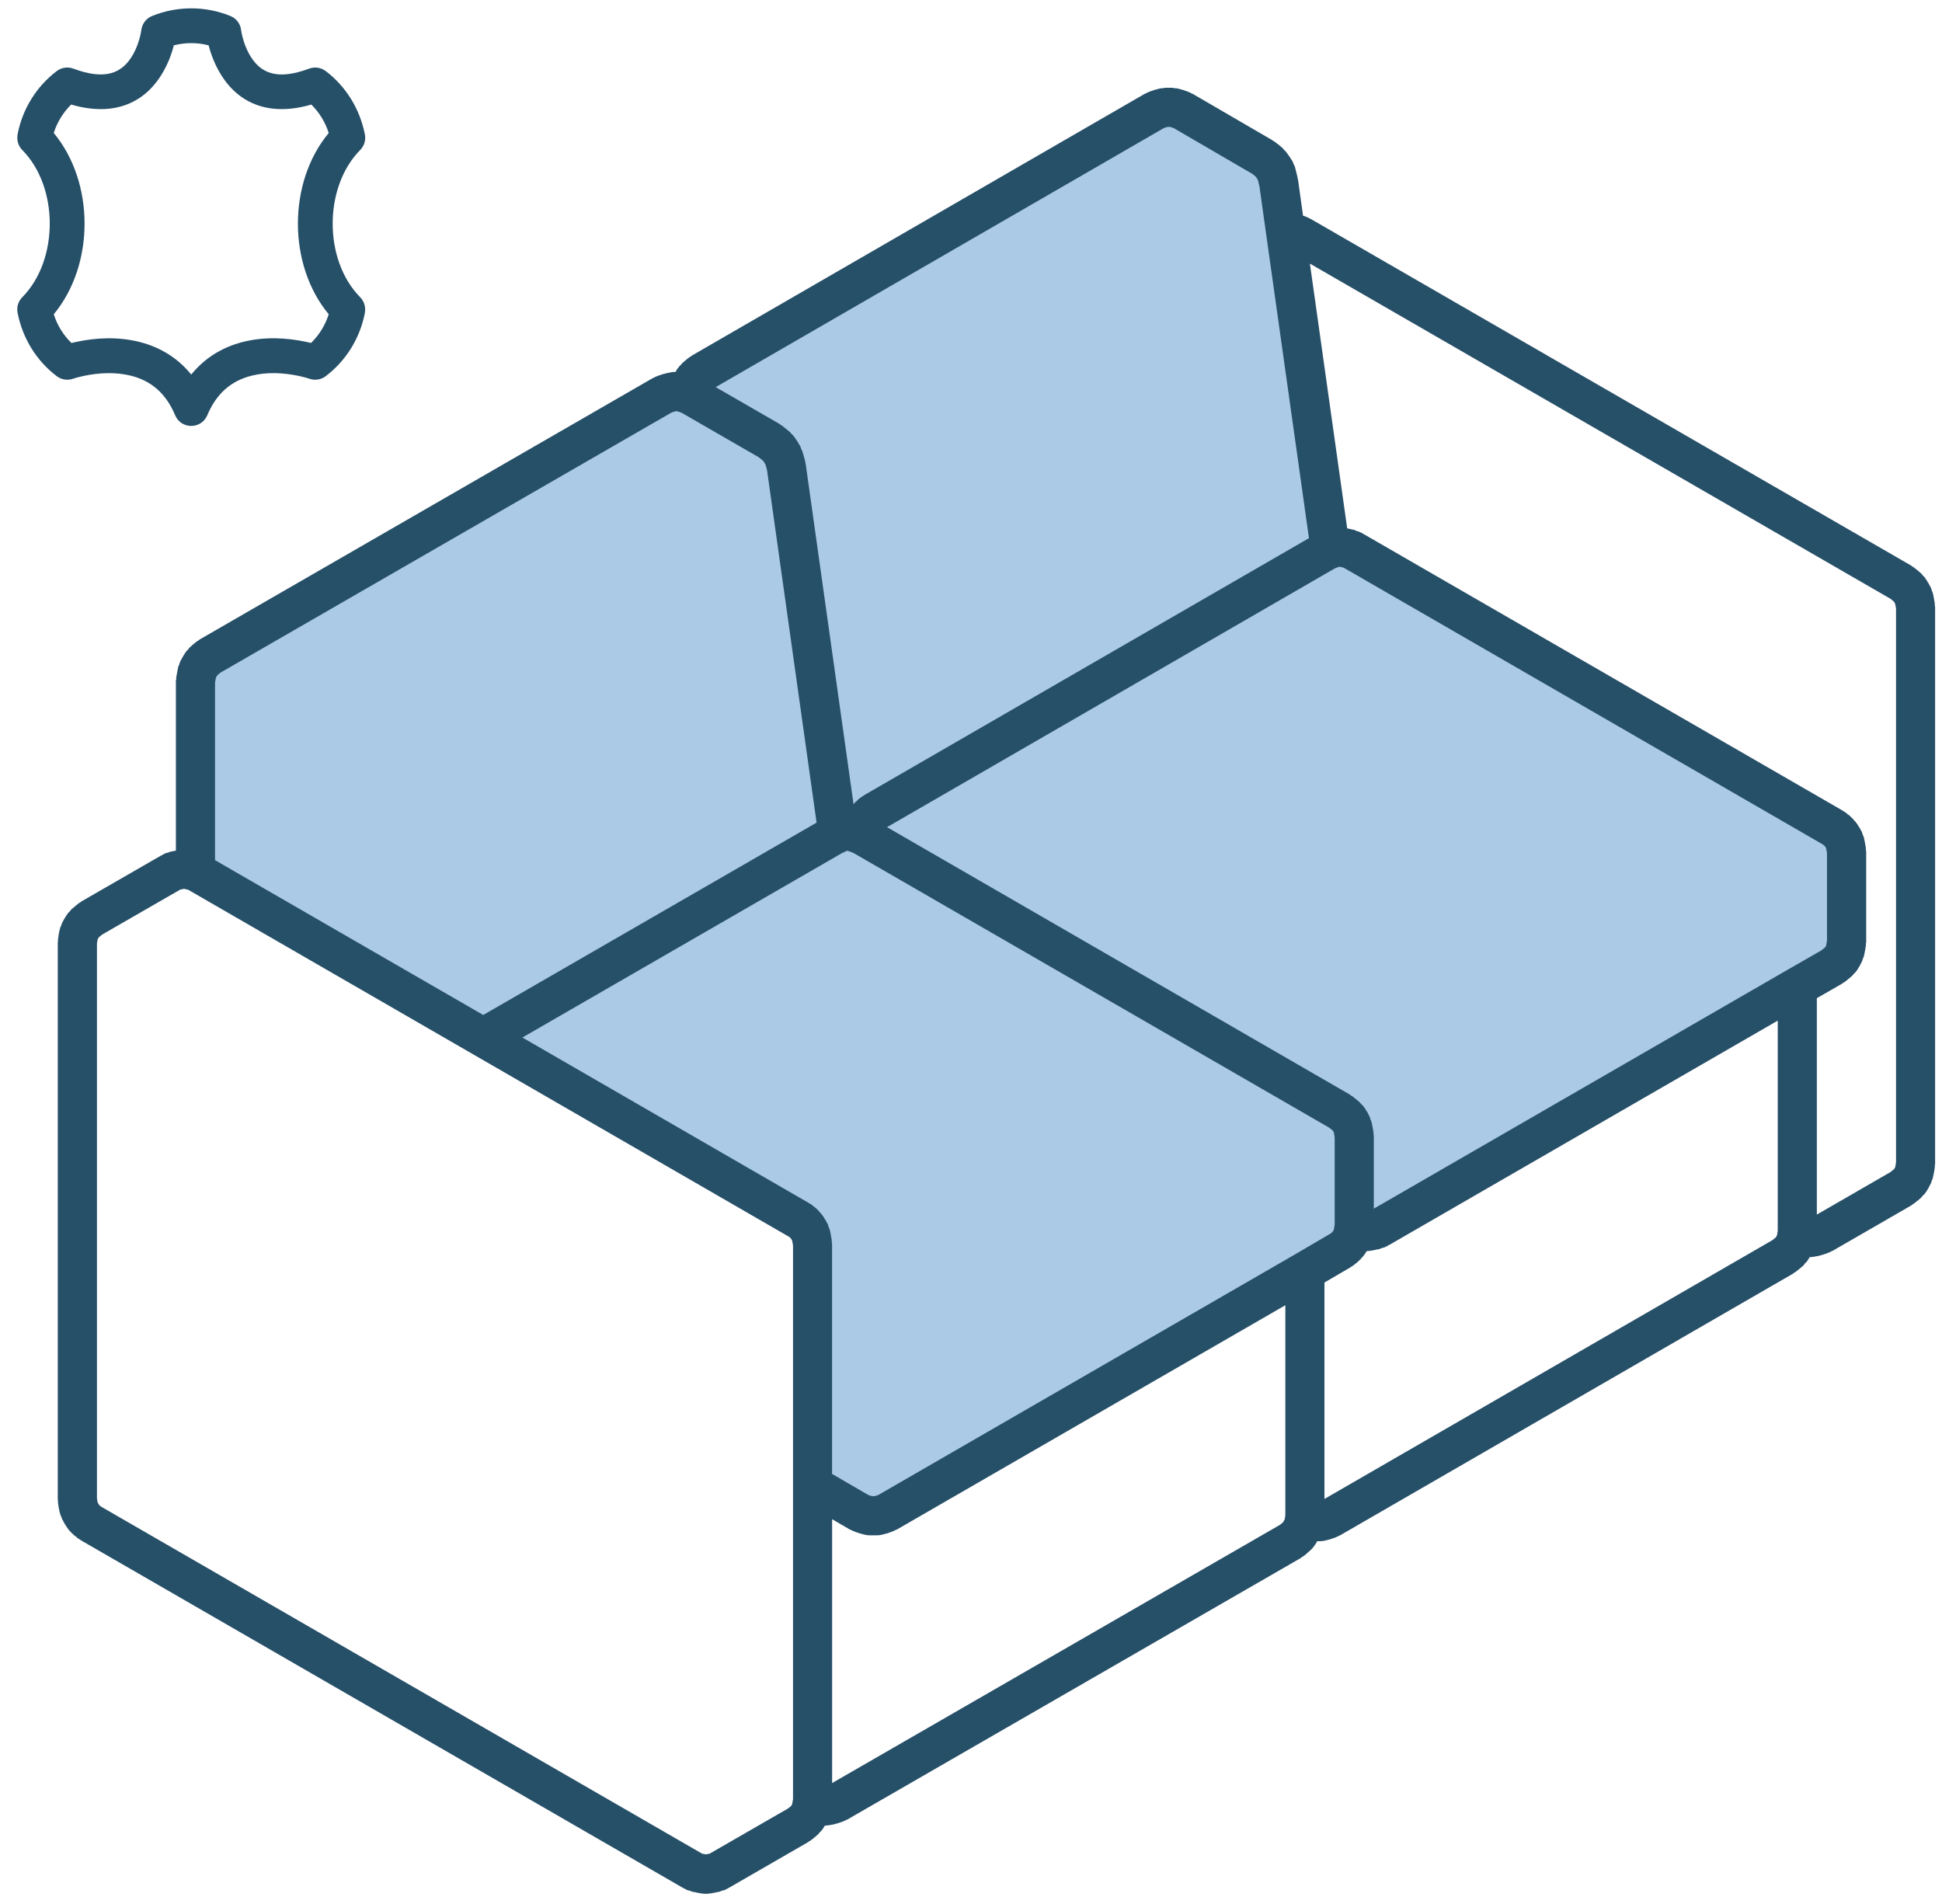 <svg width="103" height="101" viewBox="0 0 103 101" fill="none" xmlns="http://www.w3.org/2000/svg">
<g clip-path="url(#clip0_111_1634)">
<path d="M10.143 35.223V45.605L11.296 46.758L43.594 65.214V79.056L45.901 80.21L97.808 51.372V44.451L71.278 28.302L67.817 9.846L64.357 6.386H60.897L10.143 35.223Z" fill="#ABCAE5"/>
<path d="M102.619 32.006L102.564 31.702C102.563 31.697 102.561 31.695 102.561 31.69C102.559 31.687 102.561 31.682 102.561 31.678L102.516 31.46C102.505 31.408 102.474 31.367 102.457 31.318C102.437 31.269 102.435 31.217 102.411 31.17L102.268 30.906C102.259 30.891 102.244 30.883 102.236 30.869C102.228 30.853 102.227 30.839 102.218 30.824L102.086 30.628C102.06 30.586 102.016 30.561 101.984 30.523C101.95 30.487 101.931 30.445 101.891 30.41L101.685 30.235C101.68 30.23 101.673 30.23 101.67 30.225C101.665 30.223 101.664 30.218 101.66 30.216L101.496 30.085C101.473 30.067 101.449 30.064 101.427 30.05C101.405 30.033 101.392 30.012 101.367 29.998L69.508 11.606C69.489 11.594 69.468 11.594 69.447 11.582C69.425 11.573 69.415 11.558 69.394 11.549L69.184 11.46C69.162 11.452 69.144 11.456 69.122 11.448C69.118 11.445 69.115 11.443 69.111 11.443L68.846 9.536C68.844 9.514 68.831 9.503 68.828 9.483C68.823 9.462 68.83 9.447 68.824 9.428L68.771 9.209L68.682 8.858C68.667 8.798 68.632 8.755 68.61 8.703C68.585 8.649 68.58 8.594 68.545 8.543L68.359 8.258C68.352 8.248 68.341 8.242 68.335 8.234C68.327 8.221 68.326 8.21 68.317 8.2L68.186 8.026C68.163 7.999 68.131 7.981 68.106 7.955C68.081 7.928 68.069 7.894 68.041 7.869L67.788 7.651C67.77 7.634 67.749 7.631 67.73 7.618C67.711 7.603 67.702 7.582 67.682 7.569L67.518 7.46C67.508 7.453 67.496 7.453 67.488 7.446C67.479 7.44 67.475 7.431 67.464 7.425L63.248 4.972C63.226 4.958 63.2 4.958 63.175 4.946C63.151 4.936 63.136 4.916 63.111 4.905L62.893 4.82C62.874 4.811 62.858 4.815 62.84 4.808C62.82 4.801 62.811 4.788 62.79 4.784L62.638 4.74C62.632 4.738 62.626 4.74 62.622 4.739C62.616 4.737 62.611 4.731 62.605 4.73L62.429 4.687C62.386 4.677 62.345 4.687 62.303 4.681C62.261 4.677 62.224 4.656 62.18 4.656H61.983H61.796C61.752 4.656 61.713 4.678 61.67 4.681C61.629 4.686 61.588 4.677 61.546 4.687L61.373 4.73C61.366 4.731 61.361 4.737 61.355 4.739C61.349 4.74 61.341 4.738 61.336 4.74L61.182 4.783C61.164 4.788 61.152 4.802 61.135 4.808C61.117 4.813 61.099 4.808 61.082 4.817L60.863 4.903C60.841 4.914 60.826 4.933 60.802 4.942C60.777 4.956 60.751 4.956 60.729 4.967L36.705 18.853C36.685 18.864 36.676 18.881 36.659 18.895C36.641 18.906 36.62 18.908 36.603 18.92L36.429 19.05C36.416 19.061 36.411 19.073 36.398 19.084C36.387 19.095 36.372 19.098 36.36 19.108L36.163 19.283C36.138 19.308 36.126 19.34 36.102 19.362C36.079 19.388 36.046 19.403 36.027 19.432L35.895 19.605C35.878 19.628 35.874 19.652 35.862 19.677C35.849 19.696 35.83 19.708 35.818 19.731C35.794 19.732 35.772 19.722 35.749 19.725L35.563 19.746C35.539 19.749 35.519 19.765 35.497 19.77C35.473 19.775 35.452 19.768 35.429 19.773L35.255 19.819C35.252 19.82 35.249 19.822 35.246 19.823C35.241 19.824 35.237 19.823 35.232 19.824L35.08 19.866C35.059 19.873 35.045 19.888 35.026 19.891C35.006 19.898 34.987 19.895 34.969 19.904L34.75 19.99C34.727 20.001 34.711 20.02 34.69 20.031C34.666 20.042 34.641 20.041 34.618 20.055L10.583 33.919C10.56 33.934 10.546 33.955 10.524 33.97C10.501 33.988 10.475 33.993 10.453 34.008L10.288 34.139C10.281 34.146 10.278 34.154 10.27 34.161C10.265 34.164 10.255 34.166 10.248 34.173L10.05 34.348C10.017 34.377 9.999 34.419 9.972 34.453C9.942 34.487 9.901 34.511 9.876 34.547L9.746 34.745C9.736 34.761 9.735 34.775 9.726 34.79C9.717 34.806 9.702 34.814 9.695 34.828L9.554 35.092C9.529 35.14 9.526 35.191 9.509 35.24C9.492 35.289 9.461 35.328 9.45 35.383L9.406 35.601C9.405 35.604 9.406 35.608 9.406 35.612C9.406 35.617 9.403 35.62 9.402 35.624L9.346 35.931C9.341 35.962 9.351 35.992 9.349 36.023C9.344 36.054 9.329 36.082 9.329 36.113V45.112L9.191 45.142L9.081 45.16C9.022 45.169 8.974 45.2 8.918 45.217C8.86 45.237 8.801 45.24 8.745 45.268L8.538 45.379C8.532 45.382 8.526 45.389 8.521 45.393C8.516 45.396 8.508 45.396 8.502 45.398L4.321 47.807C4.296 47.82 4.284 47.844 4.262 47.859C4.238 47.875 4.211 47.88 4.188 47.897L4.024 48.028C4.021 48.031 4.02 48.036 4.015 48.04C4.013 48.042 4.008 48.042 4.006 48.045L3.798 48.218C3.761 48.248 3.743 48.291 3.71 48.327C3.679 48.362 3.637 48.387 3.608 48.428L3.488 48.603C3.476 48.619 3.475 48.635 3.466 48.653C3.454 48.67 3.44 48.677 3.43 48.694L3.289 48.957C3.266 48.997 3.265 49.04 3.251 49.082C3.233 49.122 3.206 49.155 3.195 49.199L3.138 49.418C3.135 49.437 3.139 49.452 3.137 49.471C3.134 49.49 3.121 49.501 3.119 49.522L3.075 49.83C3.071 49.854 3.082 49.879 3.079 49.903C3.078 49.927 3.064 49.95 3.064 49.975V79.537C3.064 79.564 3.078 79.585 3.079 79.611C3.082 79.635 3.071 79.661 3.075 79.684L3.119 79.993C3.122 80.013 3.134 80.025 3.137 80.047C3.141 80.062 3.136 80.078 3.139 80.097L3.196 80.314C3.21 80.371 3.239 80.416 3.263 80.467C3.274 80.495 3.274 80.531 3.291 80.559L3.432 80.821C3.444 80.841 3.459 80.856 3.472 80.877C3.48 80.887 3.48 80.901 3.489 80.912L3.609 81.089C3.645 81.141 3.687 81.182 3.729 81.224C3.739 81.235 3.742 81.248 3.752 81.256L3.961 81.452C3.984 81.475 4.014 81.482 4.038 81.502C4.061 81.521 4.073 81.546 4.098 81.562L4.263 81.672C4.274 81.679 4.287 81.683 4.296 81.689C4.306 81.694 4.311 81.703 4.321 81.709L36.182 100.103C36.193 100.11 36.206 100.112 36.218 100.12C36.225 100.123 36.23 100.131 36.237 100.135L36.456 100.244C36.494 100.265 36.534 100.258 36.574 100.27C36.639 100.295 36.699 100.333 36.771 100.342L36.871 100.356L37.003 100.388C37.029 100.395 37.059 100.394 37.087 100.398C37.101 100.399 37.111 100.41 37.124 100.412L37.311 100.434C37.351 100.44 37.39 100.441 37.431 100.441H37.432H37.434C37.471 100.441 37.51 100.44 37.549 100.434L37.745 100.412C37.759 100.411 37.769 100.401 37.78 100.399C37.811 100.394 37.845 100.396 37.872 100.388L38.003 100.358L38.105 100.342C38.178 100.331 38.237 100.295 38.304 100.27C38.342 100.255 38.382 100.26 38.422 100.244L38.639 100.135C38.646 100.131 38.651 100.123 38.658 100.12C38.671 100.112 38.682 100.11 38.694 100.103L42.866 97.696C42.883 97.685 42.89 97.671 42.907 97.659C42.928 97.646 42.951 97.641 42.971 97.628L43.147 97.496C43.158 97.487 43.163 97.473 43.173 97.464C43.187 97.456 43.199 97.452 43.211 97.443L43.407 97.268C43.439 97.241 43.453 97.202 43.481 97.171C43.502 97.148 43.531 97.139 43.551 97.113L43.683 96.936C43.694 96.921 43.695 96.904 43.706 96.887C43.721 96.865 43.738 96.848 43.751 96.825C43.776 96.824 43.801 96.824 43.827 96.82L44.014 96.797C44.025 96.796 44.034 96.787 44.046 96.786C44.07 96.783 44.097 96.784 44.12 96.778L44.305 96.735C44.315 96.733 44.319 96.727 44.328 96.725C44.341 96.721 44.353 96.723 44.365 96.719L44.518 96.675C44.538 96.669 44.55 96.652 44.57 96.648C44.59 96.641 44.609 96.644 44.63 96.637L44.838 96.548C44.855 96.543 44.863 96.529 44.878 96.524C44.902 96.511 44.932 96.504 44.955 96.493L68.994 82.63C69.014 82.615 69.024 82.599 69.044 82.585C69.069 82.566 69.099 82.561 69.122 82.542L69.287 82.412C69.295 82.405 69.298 82.395 69.306 82.389C69.314 82.381 69.325 82.377 69.332 82.37L69.521 82.202C69.524 82.2 69.528 82.197 69.529 82.195C69.592 82.137 69.649 82.074 69.697 82L69.83 81.804C69.837 81.792 69.837 81.781 69.844 81.77C69.851 81.76 69.861 81.75 69.867 81.74H70.009C70.087 81.74 70.169 81.73 70.249 81.713L70.436 81.668C70.441 81.667 70.444 81.663 70.45 81.661C70.456 81.659 70.465 81.661 70.472 81.657L70.624 81.616C70.648 81.609 70.664 81.593 70.688 81.585C70.709 81.578 70.731 81.581 70.753 81.571L70.96 81.483C70.975 81.478 70.984 81.464 70.995 81.459C71.022 81.448 71.049 81.442 71.076 81.428L95.109 67.544C95.13 67.532 95.139 67.512 95.16 67.498C95.184 67.481 95.212 67.475 95.236 67.457L95.401 67.326C95.403 67.324 95.404 67.32 95.409 67.316C95.412 67.313 95.419 67.311 95.424 67.308L95.632 67.133C95.678 67.093 95.702 67.04 95.74 66.995C95.763 66.971 95.795 66.96 95.815 66.93L95.936 66.754C95.944 66.743 95.945 66.729 95.953 66.714C95.964 66.7 95.976 66.69 95.982 66.675C96.005 66.674 96.026 66.674 96.047 66.671L96.244 66.649C96.26 66.647 96.27 66.637 96.285 66.635C96.32 66.63 96.353 66.631 96.388 66.622L96.564 66.577C96.567 66.576 96.569 66.572 96.573 66.572C96.58 66.569 96.587 66.57 96.595 66.569L96.746 66.526C96.764 66.519 96.776 66.506 96.795 66.502C96.814 66.496 96.831 66.497 96.85 66.489L97.069 66.401C97.085 66.396 97.093 66.382 97.109 66.375C97.138 66.362 97.171 66.355 97.199 66.339L101.371 63.931C101.394 63.917 101.402 63.898 101.423 63.884C101.447 63.867 101.476 63.862 101.499 63.843L101.663 63.712C101.667 63.71 101.669 63.706 101.672 63.702C101.678 63.699 101.683 63.697 101.688 63.694L101.895 63.519C101.933 63.486 101.95 63.445 101.981 63.41C102.003 63.386 102.036 63.377 102.054 63.348L102.186 63.175C102.198 63.157 102.201 63.138 102.21 63.12C102.234 63.085 102.264 63.052 102.283 63.011L102.426 62.726C102.443 62.696 102.441 62.662 102.451 62.627C102.469 62.582 102.498 62.542 102.51 62.491L102.552 62.294C102.555 62.283 102.552 62.275 102.554 62.267C102.556 62.257 102.563 62.249 102.565 62.238L102.62 61.91C102.625 61.883 102.614 61.853 102.616 61.827C102.619 61.798 102.634 61.771 102.634 61.741V32.191C102.634 32.159 102.618 32.131 102.616 32.099C102.614 32.07 102.625 32.04 102.619 32.006ZM37.685 98.284L37.623 98.316C37.619 98.317 37.615 98.32 37.612 98.321C37.594 98.323 37.578 98.319 37.562 98.322L37.446 98.349L37.439 98.35L37.429 98.349L37.318 98.322C37.299 98.319 37.284 98.323 37.266 98.321C37.262 98.32 37.259 98.317 37.253 98.316L37.191 98.284L5.383 79.919L5.324 79.88L5.26 79.819L5.233 79.78L5.179 79.679L5.168 79.639L5.142 79.461V50.046L5.168 49.866L5.179 49.826L5.233 49.725L5.243 49.71L5.322 49.643C5.323 49.643 5.323 49.643 5.324 49.642L5.43 49.559L9.512 47.208L9.569 47.178C9.586 47.175 9.599 47.176 9.614 47.172L9.742 47.142L9.758 47.141L9.775 47.142L9.884 47.169C9.906 47.175 9.927 47.174 9.947 47.177L10.014 47.209L25.115 55.929L41.812 65.573L41.88 65.615L41.936 65.672L41.981 65.735L42.01 65.788L42.024 65.853L42.06 66.051V78.768V95.419L42.057 95.429C42.056 95.436 42.058 95.441 42.057 95.446C42.056 95.452 42.054 95.457 42.053 95.464L42.023 95.634L42.011 95.692L41.983 95.749L41.958 95.781L41.875 95.855L41.78 95.925L37.685 98.284ZM61.708 6.804L61.799 6.767L61.887 6.742L61.925 6.732H61.983H62.051L62.102 6.745L62.175 6.767L62.271 6.805L66.393 9.205L66.476 9.261L66.596 9.363L66.639 9.423L66.711 9.534L66.756 9.716L66.799 9.881L67.162 12.475L69.425 28.542L45.795 42.195C45.77 42.211 45.757 42.233 45.733 42.249C45.712 42.266 45.685 42.269 45.663 42.284L45.499 42.417C45.475 42.436 45.464 42.465 45.439 42.486C45.419 42.508 45.392 42.515 45.372 42.538L45.27 42.653L42.731 24.6C42.73 24.58 42.717 24.567 42.712 24.549C42.709 24.529 42.715 24.512 42.711 24.494L42.656 24.274C42.654 24.265 42.647 24.261 42.644 24.253C42.642 24.243 42.644 24.234 42.642 24.227L42.544 23.901C42.53 23.857 42.5 23.827 42.482 23.784C42.467 23.743 42.465 23.699 42.44 23.66L42.255 23.352C42.244 23.337 42.23 23.331 42.222 23.317C42.212 23.301 42.211 23.287 42.2 23.273L42.07 23.097C42.045 23.062 42.004 23.044 41.977 23.012C41.947 22.983 41.928 22.941 41.894 22.912L41.654 22.716C41.652 22.715 41.651 22.715 41.65 22.714C41.649 22.713 41.648 22.712 41.645 22.71L41.482 22.579C41.46 22.56 41.433 22.556 41.41 22.54C41.387 22.526 41.376 22.503 41.35 22.488L37.958 20.532L61.708 6.804ZM96.65 44.769L96.709 44.808L96.792 44.883L96.818 44.923L96.852 44.984L96.866 45.05L96.9 45.246V49.886L96.865 50.099L96.853 50.151L96.813 50.23L96.805 50.242L96.709 50.32C96.709 50.322 96.708 50.322 96.707 50.322L96.602 50.406L94.804 51.437C94.804 51.438 94.803 51.437 94.802 51.438L72.864 64.104V60.242C72.864 60.211 72.85 60.185 72.846 60.157C72.844 60.129 72.855 60.101 72.85 60.071L72.794 59.743C72.792 59.733 72.785 59.727 72.783 59.719C72.781 59.708 72.785 59.698 72.783 59.69L72.739 59.493C72.73 59.45 72.703 59.419 72.687 59.378C72.672 59.337 72.673 59.295 72.655 59.253L72.512 58.968C72.497 58.941 72.472 58.921 72.453 58.895C72.435 58.868 72.431 58.836 72.413 58.81L72.282 58.636C72.257 58.604 72.22 58.585 72.194 58.557C72.168 58.531 72.153 58.493 72.123 58.47L71.914 58.292C71.91 58.291 71.904 58.29 71.901 58.286C71.897 58.282 71.895 58.277 71.89 58.273L71.725 58.142C71.703 58.125 71.678 58.12 71.656 58.106C71.633 58.092 71.621 58.07 71.597 58.055L47.046 43.87L70.794 30.147L70.917 30.099L70.975 30.075L71.035 30.06L71.056 30.059H71.063L71.177 30.085H71.178C71.178 30.085 71.178 30.086 71.18 30.086L71.25 30.105L71.334 30.147L96.65 44.769ZM46.602 79.278L46.502 79.318L46.4 79.345L46.382 79.349H46.314H46.254L46.235 79.345L46.134 79.318L46.033 79.277L44.131 78.172V65.958C44.131 65.926 44.115 65.898 44.113 65.867C44.109 65.836 44.12 65.806 44.115 65.775L44.06 65.468C44.06 65.463 44.056 65.46 44.055 65.456C44.054 65.452 44.056 65.448 44.055 65.444L44.011 65.226C44.001 65.172 43.969 65.131 43.951 65.083C43.933 65.033 43.931 64.98 43.906 64.934L43.764 64.673C43.751 64.65 43.731 64.636 43.717 64.616C43.701 64.593 43.699 64.567 43.684 64.544L43.552 64.369C43.536 64.346 43.512 64.339 43.495 64.318C43.478 64.297 43.471 64.275 43.453 64.255L43.257 64.059C43.229 64.032 43.191 64.02 43.16 63.995C43.129 63.97 43.108 63.933 43.074 63.911L42.898 63.803C42.894 63.799 42.886 63.799 42.88 63.796C42.875 63.792 42.872 63.786 42.866 63.784L27.707 55.026L44.68 45.232L44.827 45.171C44.83 45.17 44.833 45.168 44.835 45.168C44.844 45.163 44.853 45.154 44.861 45.149C44.886 45.139 44.91 45.132 44.934 45.122L44.941 45.12H44.943L45.002 45.138L45.115 45.176L45.28 45.246L70.497 59.807L70.601 59.888L70.694 59.968L70.7 59.974L70.742 60.06L70.754 60.111L70.789 60.324V64.953L70.787 64.964C70.786 64.97 70.787 64.974 70.787 64.979C70.786 64.987 70.783 64.992 70.781 64.996L70.753 65.171L70.74 65.228L70.713 65.282L70.679 65.329L70.598 65.402L70.535 65.445L68.693 66.524L46.602 79.278ZM35.59 21.894L35.684 21.854L35.787 21.828C35.788 21.828 35.788 21.827 35.789 21.827L35.868 21.806L35.871 21.805L35.884 21.807L35.962 21.828L36.061 21.854L36.112 21.876C36.112 21.878 36.114 21.876 36.117 21.878C36.117 21.878 36.119 21.879 36.12 21.879L36.158 21.895L40.238 24.248L40.343 24.331L40.344 24.332L40.478 24.442L40.502 24.473L40.596 24.626L40.649 24.8L40.684 24.945L43.31 43.629L25.63 53.831L11.404 45.619V36.203L11.44 36.007L11.453 35.941L11.498 35.858L11.528 35.814L11.6 35.748L11.69 35.676L35.59 21.894ZM44.134 94.567V80.573L45.06 81.112C45.089 81.129 45.122 81.136 45.151 81.149C45.168 81.158 45.176 81.171 45.194 81.175L45.413 81.264C45.431 81.271 45.45 81.269 45.468 81.277C45.487 81.283 45.497 81.296 45.516 81.301L45.669 81.345C45.675 81.346 45.68 81.346 45.69 81.347C45.693 81.347 45.694 81.351 45.699 81.352L45.874 81.397C45.96 81.418 46.044 81.428 46.13 81.428H46.316H46.514C46.599 81.428 46.683 81.416 46.77 81.397L46.946 81.352C46.949 81.351 46.952 81.347 46.955 81.347C46.961 81.346 46.968 81.346 46.975 81.345L47.128 81.301C47.148 81.295 47.157 81.281 47.176 81.277C47.195 81.269 47.212 81.271 47.232 81.264L47.45 81.175C47.467 81.169 47.475 81.157 47.489 81.151C47.52 81.137 47.553 81.129 47.58 81.114L68.172 69.225V80.348L68.164 80.397C68.163 80.404 68.165 80.409 68.165 80.419C68.163 80.424 68.159 80.43 68.159 80.437L68.144 80.551L68.137 80.582L68.076 80.69L68.047 80.736L67.975 80.8L67.89 80.87L44.134 94.567ZM70.246 79.499V68.021L71.605 67.227C71.613 67.223 71.617 67.215 71.626 67.209C71.636 67.203 71.648 67.201 71.657 67.192L71.822 67.084C71.846 67.067 71.858 67.041 71.882 67.024C71.905 67.003 71.938 66.996 71.957 66.975L72.167 66.778C72.192 66.753 72.203 66.721 72.227 66.695C72.244 66.674 72.27 66.669 72.287 66.646L72.417 66.469C72.43 66.454 72.432 66.437 72.442 66.42C72.457 66.398 72.475 66.381 72.488 66.355C72.508 66.355 72.522 66.355 72.542 66.353L72.738 66.33C72.753 66.328 72.762 66.318 72.776 66.316C72.811 66.312 72.843 66.314 72.878 66.304L73.008 66.272L73.105 66.258C73.177 66.248 73.236 66.211 73.303 66.187C73.341 66.172 73.383 66.176 73.42 66.16L73.638 66.051C73.646 66.047 73.65 66.038 73.659 66.034C73.67 66.029 73.682 66.026 73.693 66.021L94.288 54.13V65.258L94.285 65.269C94.282 65.286 94.289 65.299 94.285 65.314C94.283 65.331 94.273 65.34 94.272 65.355L94.255 65.488L94.247 65.515L94.197 65.608L94.185 65.625L94.085 65.709L94.003 65.775L70.246 79.499ZM96.362 64.417V52.939L97.711 52.165C97.732 52.151 97.743 52.135 97.762 52.121C97.788 52.101 97.82 52.094 97.845 52.075L98.009 51.943C98.013 51.94 98.016 51.937 98.018 51.933C98.023 51.929 98.026 51.929 98.03 51.926L98.237 51.751C98.274 51.722 98.293 51.678 98.323 51.644C98.347 51.618 98.38 51.608 98.4 51.578L98.53 51.404C98.545 51.384 98.547 51.364 98.558 51.345C98.58 51.312 98.608 51.281 98.626 51.245L98.769 50.962C98.785 50.932 98.784 50.896 98.794 50.867C98.813 50.818 98.844 50.774 98.856 50.719L98.898 50.522C98.9 50.512 98.898 50.504 98.898 50.497C98.9 50.486 98.907 50.48 98.909 50.469L98.964 50.143C98.97 50.114 98.958 50.084 98.96 50.057C98.964 50.029 98.979 50.003 98.979 49.973V45.156C98.979 45.123 98.963 45.096 98.959 45.065C98.957 45.034 98.969 45.004 98.962 44.973L98.907 44.666C98.907 44.663 98.904 44.659 98.903 44.654C98.903 44.651 98.904 44.648 98.903 44.643L98.86 44.426C98.849 44.372 98.817 44.33 98.799 44.28C98.779 44.23 98.777 44.178 98.753 44.131L98.61 43.869C98.596 43.845 98.575 43.832 98.561 43.81C98.546 43.788 98.544 43.766 98.531 43.745L98.4 43.569C98.38 43.544 98.354 43.533 98.334 43.509C98.312 43.485 98.304 43.455 98.28 43.434L98.072 43.237C98.049 43.215 98.02 43.209 97.997 43.191C97.973 43.17 97.962 43.146 97.936 43.128L97.771 43.018C97.761 43.011 97.749 43.011 97.741 43.005C97.73 42.998 97.725 42.988 97.716 42.983L72.345 28.336C72.334 28.33 72.324 28.33 72.316 28.326C72.305 28.32 72.301 28.311 72.292 28.304L72.074 28.195C72.038 28.177 72 28.178 71.96 28.166C71.922 28.151 71.892 28.126 71.852 28.113L71.666 28.07H71.664L71.493 28.029C71.48 28.026 71.467 28.03 71.453 28.027L69.475 13.981L100.27 31.758L100.352 31.825L100.446 31.902L100.468 31.936L100.513 32.02L100.528 32.086L100.562 32.281V61.644L100.527 61.861L100.515 61.903L100.47 61.993L100.468 61.995L100.352 62.094L100.27 62.161L96.362 64.417Z" fill="#264F68"/>
<path d="M19.354 7.135C19.083 5.767 18.347 4.582 17.275 3.769C17.022 3.578 16.691 3.529 16.395 3.641C14.69 4.276 13.777 3.898 13.202 2.841C13.053 2.568 12.941 2.269 12.864 1.967C12.818 1.791 12.793 1.657 12.789 1.6C12.753 1.263 12.533 0.974 12.219 0.848C10.887 0.307 9.4 0.307 8.066 0.848C7.753 0.974 7.533 1.263 7.495 1.599C7.488 1.657 7.466 1.789 7.422 1.966C7.342 2.268 7.232 2.567 7.084 2.84C6.507 3.897 5.594 4.275 3.89 3.64C3.593 3.529 3.261 3.578 3.009 3.769C1.939 4.582 1.201 5.767 0.939 7.093C0.873 7.433 0.967 7.74 1.181 7.955C3.125 9.923 3.125 13.796 1.181 15.765C0.967 15.981 0.873 16.288 0.931 16.585C1.2 17.953 1.937 19.137 3.009 19.951C3.256 20.139 3.583 20.19 3.876 20.086C3.963 20.055 4.149 20.001 4.409 19.944C5.256 19.761 6.143 19.725 6.943 19.926C7.998 20.19 8.793 20.84 9.291 22.025C9.607 22.778 10.674 22.778 10.993 22.025C11.492 20.84 12.287 20.19 13.342 19.926C14.139 19.724 15.028 19.76 15.877 19.944C16.136 20.001 16.322 20.055 16.41 20.086C16.703 20.19 17.027 20.139 17.276 19.951C18.347 19.137 19.083 17.953 19.346 16.627C19.411 16.288 19.316 15.98 19.104 15.765C17.158 13.797 17.158 9.924 19.104 7.955C19.316 7.739 19.411 7.433 19.354 7.135ZM17.434 16.667C17.252 17.245 16.929 17.77 16.495 18.19C16.423 18.174 16.348 18.157 16.269 18.138C15.166 17.899 14.008 17.853 12.891 18.133C11.798 18.41 10.86 18.98 10.143 19.866C9.425 18.98 8.487 18.41 7.393 18.134C6.278 17.854 5.119 17.9 4.016 18.139C3.937 18.159 3.861 18.175 3.79 18.191C3.357 17.771 3.035 17.247 2.851 16.667C5.03 14.044 5.03 9.676 2.851 7.053C3.03 6.483 3.35 5.965 3.774 5.545C6.092 6.222 7.771 5.436 8.703 3.723C8.956 3.262 9.119 2.806 9.219 2.405C9.824 2.248 10.46 2.248 11.065 2.405C11.167 2.806 11.33 3.261 11.582 3.723C12.517 5.436 14.195 6.222 16.512 5.545C16.936 5.963 17.253 6.482 17.434 7.054C15.256 9.676 15.256 14.043 17.434 16.667Z" fill="#264F68"/>
</g>
<defs>
<clipPath id="clip0_111_1634">
<rect width="101.72" height="99.997" fill="white" transform="translate(0.915 0.442)"/>
</clipPath>
</defs>
</svg>
